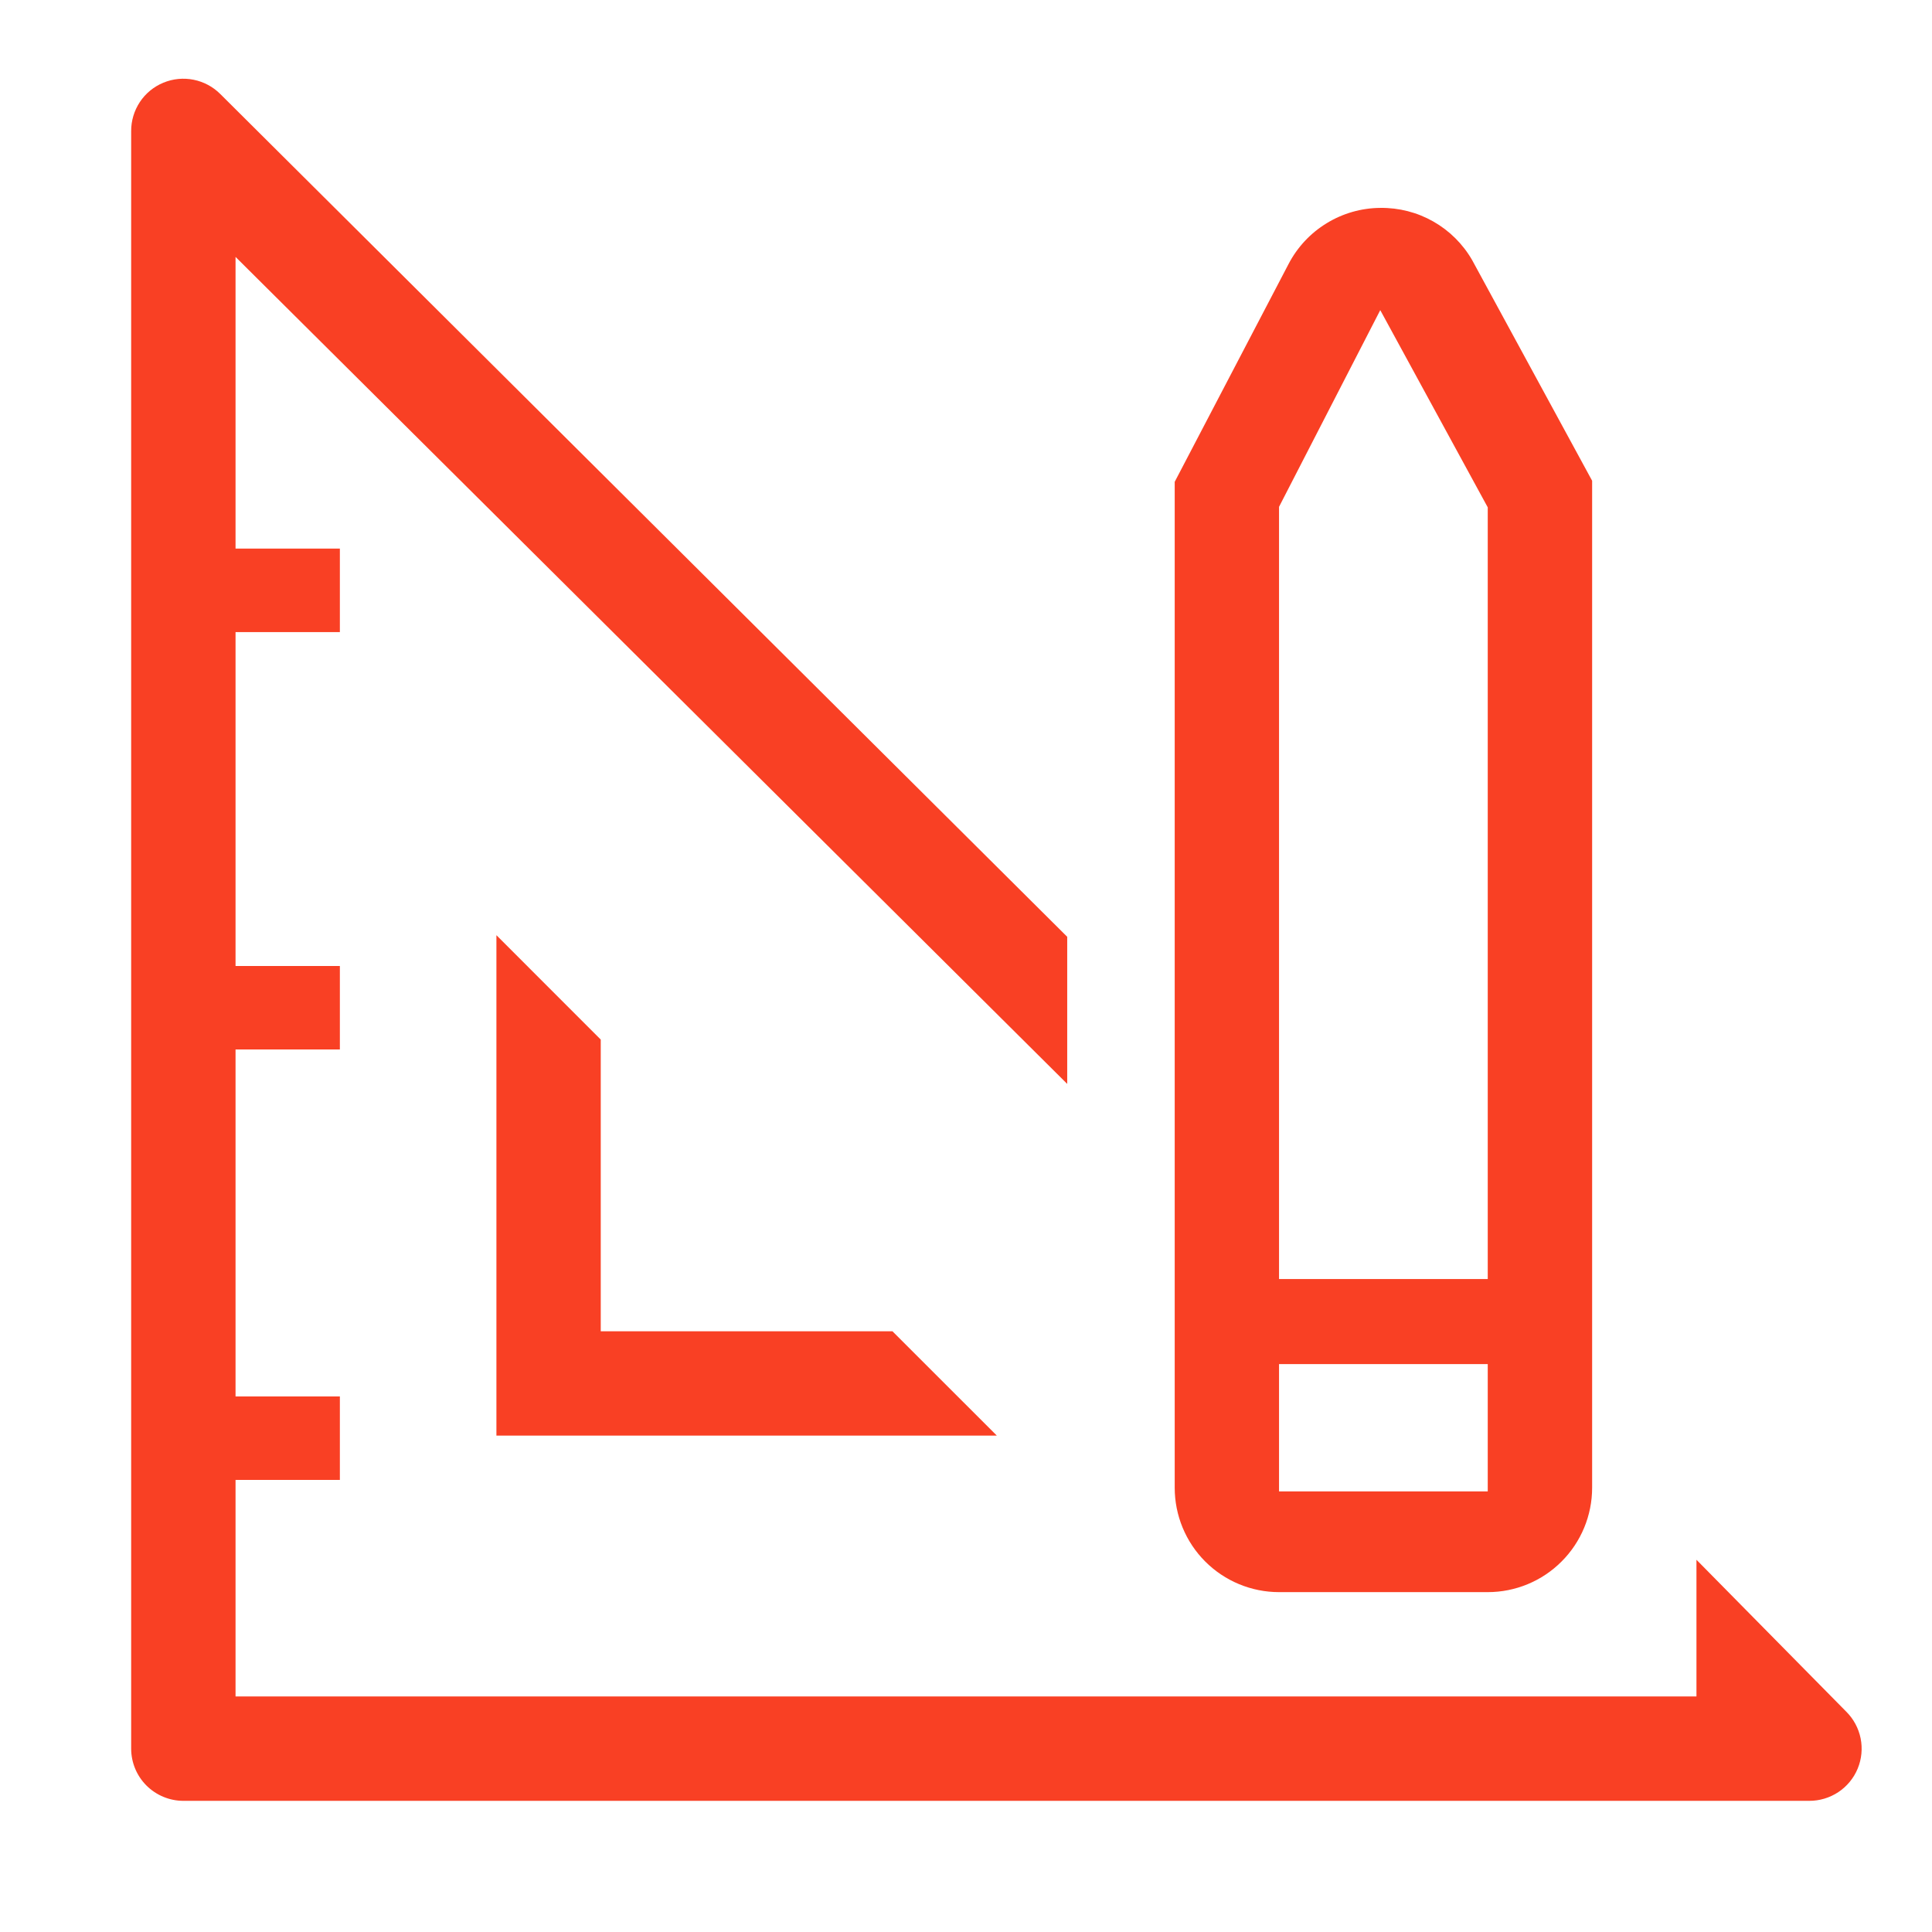 <svg width="36" height="36" viewBox="0 0 36 36" fill="none" xmlns="http://www.w3.org/2000/svg">
<path d="M9.25 17.426V26.75H18.574L16.629 24.806H11.194V19.371L9.25 17.426Z" fill="#F94024"/>
<path d="M34.401 31.893L31.611 29.064V31.611H4.389V27.576H6.333V26.021H4.389V19.555H6.333V18H4.389V11.778H6.333V10.222H4.389V4.787L19.886 20.197V17.456L4.107 1.754C3.971 1.617 3.797 1.524 3.608 1.486C3.419 1.448 3.222 1.467 3.044 1.541C2.865 1.615 2.713 1.74 2.606 1.901C2.5 2.062 2.443 2.251 2.444 2.444V32.583C2.444 32.841 2.547 33.089 2.729 33.271C2.912 33.453 3.159 33.556 3.417 33.556H33.711C33.904 33.557 34.093 33.5 34.254 33.394C34.415 33.287 34.541 33.135 34.615 32.956C34.689 32.778 34.708 32.581 34.67 32.392C34.632 32.203 34.538 32.029 34.401 31.893Z" fill="#F94024"/>
<path d="M23.833 29.667H27.722C28.238 29.667 28.733 29.462 29.097 29.097C29.462 28.733 29.667 28.238 29.667 27.722V8.958L27.431 4.846C27.258 4.546 27.008 4.298 26.707 4.127C26.406 3.956 26.065 3.869 25.719 3.874C25.366 3.876 25.019 3.976 24.718 4.161C24.416 4.346 24.171 4.609 24.008 4.924L21.889 8.978V27.722C21.889 28.238 22.094 28.733 22.458 29.097C22.823 29.462 23.318 29.667 23.833 29.667ZM23.833 9.444L25.719 5.779L27.722 9.454V23.833H23.833V9.444ZM23.833 25.418H27.722V27.79H23.833V25.418Z" fill="#F94024"/>
</svg>
